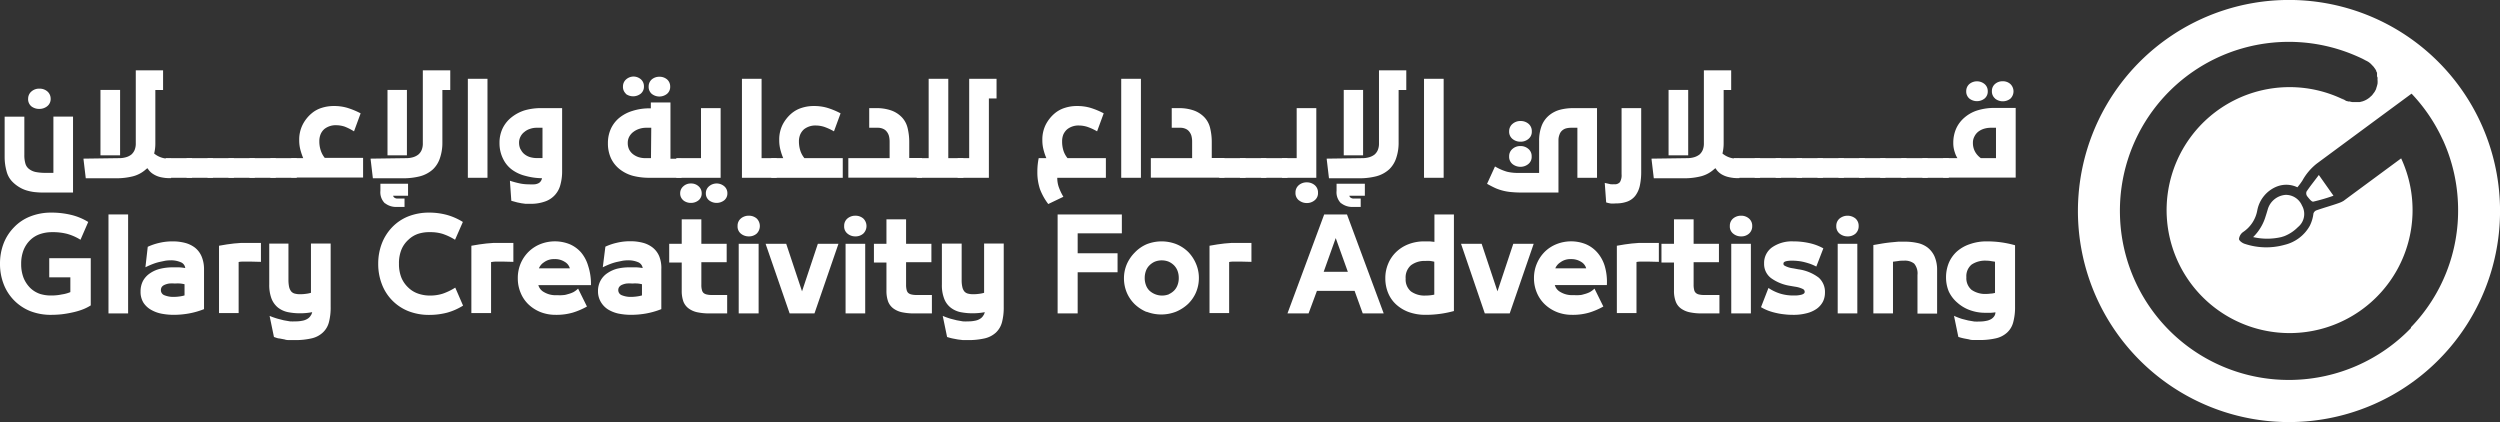 <svg id="Layer_1" data-name="Layer 1" xmlns="http://www.w3.org/2000/svg" viewBox="0 0 355.35 60"><rect x="0" y="0" width="355.35" height="60" fill="#333333" stroke="none"/><defs><style>.cls-1{fill:#fff;}</style></defs><title>الشعارات الاساسية</title><path class="cls-1" d="M4.89,27.3a6.71,6.71,0,0,1-1.17-.25,4.49,4.49,0,0,1-1-.46,4.92,4.92,0,0,1-.86-.66,3.26,3.26,0,0,1-.93-1.6,7.59,7.59,0,0,1-.27-2V16.58h2.8V22a4.23,4.23,0,0,0,.14,1.21,1.46,1.46,0,0,0,.48.77,2.29,2.29,0,0,0,1,.47,7,7,0,0,0,1.35.12H7.59v-8h2.79V27.37H6.29A12,12,0,0,1,4.89,27.3Zm-.4-12.16A1.32,1.32,0,0,1,4,14,1.34,1.34,0,0,1,4.47,13a1.65,1.65,0,0,1,1.13-.4,1.67,1.67,0,0,1,1.14.4A1.36,1.36,0,0,1,7.2,14a1.3,1.3,0,0,1-.49,1.1,1.76,1.76,0,0,1-1.11.38A1.8,1.8,0,0,1,4.49,15.14Z"/><path class="cls-1" d="M16.9,22.48a3.44,3.44,0,0,0,1-.13,2.2,2.2,0,0,0,.78-.39,1.81,1.81,0,0,0,.45-.63,2.37,2.37,0,0,0,.17-.95V10h3.88v2.79H22.08v7.55a5.68,5.68,0,0,1-.17,1.48,3.18,3.18,0,0,0,2.41.71v2.79a5.84,5.84,0,0,1-1.58-.16,3.32,3.32,0,0,1-.95-.41,2.33,2.33,0,0,1-.63-.56,2.83,2.83,0,0,0-.24-.3s0,.05-.17.17a4.4,4.4,0,0,1-1.85,1,9.84,9.84,0,0,1-2.48.28H12.19l-.33-2.79Zm.17-9.7v9.3H14.28v-9.3Z"/><path class="cls-1" d="M27.3,22.48v2.79H23.55V22.48Z"/><path class="cls-1" d="M30.27,22.48v2.79H26.52V22.48Z"/><path class="cls-1" d="M33.25,22.48v2.79H29.5V22.48Z"/><path class="cls-1" d="M36.22,22.48v2.79H32.47V22.48Z"/><path class="cls-1" d="M39.2,22.48v2.79H35.45V22.48Z"/><path class="cls-1" d="M42.18,22.48v2.79H38.43V22.48Z"/><path class="cls-1" d="M43.1,22.48a9.13,9.13,0,0,1-.35-1,5.32,5.32,0,0,1-.22-1.57,4.71,4.71,0,0,1,.5-2.21,5.1,5.1,0,0,1,1.27-1.59,4.06,4.06,0,0,1,1.43-.78,5.59,5.59,0,0,1,1.76-.26,6.56,6.56,0,0,1,1.85.25,11,11,0,0,1,1.92.79l-.94,2.56A8.07,8.07,0,0,0,49,18a3.89,3.89,0,0,0-1.17-.2,2.6,2.6,0,0,0-1.7.52,2,2,0,0,0-.57.79,2.59,2.59,0,0,0-.17.95,4,4,0,0,0,.22,1.38,3.29,3.29,0,0,0,.55,1h5.45v2.79H41.4V22.48Z"/><path class="cls-1" d="M57.7,22.48a3.44,3.44,0,0,0,1-.13,2.23,2.23,0,0,0,.77-.39,1.71,1.71,0,0,0,.46-.63,2.37,2.37,0,0,0,.17-.95V10H64v2.79H62.88v7.55a6.61,6.61,0,0,1-.33,2.08,3.88,3.88,0,0,1-1,1.64,4.44,4.44,0,0,1-1.86,1,9.79,9.79,0,0,1-2.48.28H53l-.33-2.79Zm-3,6.41a2.19,2.19,0,0,1-.63-1.77v-1H58v1.7H55.88a.43.43,0,0,0,.15.25.73.73,0,0,0,.54.15h.93v1.19H56.44A2.54,2.54,0,0,1,54.73,28.89Zm3.14-16.11v9.3H55.08v-9.3Z"/><path class="cls-1" d="M69.29,11.2V25.27H66.5V11.2Z"/><path class="cls-1" d="M79.66,26.24a3.37,3.37,0,0,1-2.16,2.39,6,6,0,0,1-2.16.34l-.65,0-.58-.08-.59-.12-.84-.23-.2-2.85a12.69,12.69,0,0,0,1.55.41,6.27,6.27,0,0,0,1.14.1,6.5,6.5,0,0,0,.82,0,1.55,1.55,0,0,0,.56-.16.88.88,0,0,0,.35-.34,1,1,0,0,0,.14-.37h0A9.18,9.18,0,0,1,74.69,25a5.42,5.42,0,0,1-1.9-.87,4.14,4.14,0,0,1-1.28-1.55A4.93,4.93,0,0,1,71,20.31a4.67,4.67,0,0,1,.45-2.08,4.49,4.49,0,0,1,1.25-1.55,5.75,5.75,0,0,1,1.89-1A8.27,8.27,0,0,1,77,15.37H79.9l0,9A7,7,0,0,1,79.66,26.24Zm-5.64-5a1.83,1.83,0,0,0,.52.67,2.38,2.38,0,0,0,.79.42,3.55,3.55,0,0,0,1,.14h.78V18.16h-.78a2.83,2.83,0,0,0-1,.16,2.29,2.29,0,0,0-.8.44,1.87,1.87,0,0,0-.55.67,1.84,1.84,0,0,0-.2.88A2.13,2.13,0,0,0,74,21.25Z"/><path class="cls-1" d="M96.87,25.27H92.41A9.35,9.35,0,0,1,90,25a5.24,5.24,0,0,1-1.88-.92,4.34,4.34,0,0,1-1.26-1.55,5,5,0,0,1-.45-2.18,4.85,4.85,0,0,1,.4-2A4.4,4.4,0,0,1,88,16.77a5.5,5.5,0,0,1,1.88-1,7.84,7.84,0,0,1,2.51-.37h.12v-.84h2.79v8h1.55ZM89,13.35a1.3,1.3,0,0,1-.45-1.06,1.32,1.32,0,0,1,.44-1A1.64,1.64,0,0,1,90,10.88a1.62,1.62,0,0,1,1.08.38,1.29,1.29,0,0,1,.45,1,1.28,1.28,0,0,1-.46,1.06,1.75,1.75,0,0,1-2.15,0Zm3.57,4.81h-.69a3.11,3.11,0,0,0-1,.15,2.78,2.78,0,0,0-.84.43,2.1,2.1,0,0,0-.59.67,1.82,1.82,0,0,0-.22.92,2.06,2.06,0,0,0,.2.93,2,2,0,0,0,.55.66,2.65,2.65,0,0,0,.8.42,3.24,3.24,0,0,0,.94.14h.81Zm.08-4.81a1.3,1.3,0,0,1-.45-1.06,1.32,1.32,0,0,1,.44-1,1.64,1.64,0,0,1,1.09-.38,1.63,1.63,0,0,1,1.09.38,1.32,1.32,0,0,1,.44,1,1.28,1.28,0,0,1-.46,1.06,1.75,1.75,0,0,1-2.15,0Z"/><path class="cls-1" d="M99.64,22.48V15.37h2.79v9.9h-6.3V22.48Zm-2.5,6a1.24,1.24,0,0,1-.46-1,1.29,1.29,0,0,1,.45-1,1.54,1.54,0,0,1,1.08-.4,1.56,1.56,0,0,1,1.09.4,1.32,1.32,0,0,1,.44,1,1.24,1.24,0,0,1-.46,1,1.69,1.69,0,0,1-1.07.36A1.71,1.71,0,0,1,97.14,28.49Zm3.65,0a1.24,1.24,0,0,1-.46-1,1.29,1.29,0,0,1,.45-1,1.67,1.67,0,0,1,2.17,0,1.28,1.28,0,0,1,.44,1,1.24,1.24,0,0,1-.46,1,1.77,1.77,0,0,1-2.14,0Z"/><path class="cls-1" d="M108.25,11.2V22.48h2.15v2.79h-4.94V11.2Z"/><path class="cls-1" d="M111.33,22.48a7.41,7.41,0,0,1-.35-1,5.32,5.32,0,0,1-.22-1.57,4.71,4.71,0,0,1,.49-2.21,5.25,5.25,0,0,1,1.27-1.59,4.19,4.19,0,0,1,1.44-.78,5.55,5.55,0,0,1,1.76-.26,6.61,6.61,0,0,1,1.85.25,10.65,10.65,0,0,1,1.91.79l-.94,2.56a8,8,0,0,0-1.36-.63,4,4,0,0,0-1.18-.2,2.63,2.63,0,0,0-1.7.52,2.12,2.12,0,0,0-.57.79,2.59,2.59,0,0,0-.17.95,4.25,4.25,0,0,0,.22,1.38,3.3,3.3,0,0,0,.56,1h5.45v2.79H109.63V22.48Z"/><path class="cls-1" d="M126.45,22.48V20.13a3.22,3.22,0,0,0-.1-.82,1.71,1.71,0,0,0-.31-.6,1.27,1.27,0,0,0-.52-.4,1.78,1.78,0,0,0-.74-.15h-1.23V15.37h1a6.26,6.26,0,0,1,2.07.31,3.88,3.88,0,0,1,1.58,1,3.32,3.32,0,0,1,.81,1.53,8.38,8.38,0,0,1,.23,2v2.25h1.81v2.79H120.58V22.48Z"/><path class="cls-1" d="M132,22.48V11.2h2.79V22.48h2.15v2.79H130.3V22.48Z"/><path class="cls-1" d="M137.76,22.48V11.2h3.89V14h-1.09V25.27h-4.44V22.48Z"/><path class="cls-1" d="M147.82,26.88a7.61,7.61,0,0,1-.37-2.48,9.62,9.62,0,0,1,.19-1.92h1.09a7.41,7.41,0,0,1-.35-1,5.32,5.32,0,0,1-.22-1.57,4.71,4.71,0,0,1,.49-2.21,5.25,5.25,0,0,1,1.27-1.59,4.19,4.19,0,0,1,1.44-.78,5.55,5.55,0,0,1,1.76-.26,6.61,6.61,0,0,1,1.85.25,10.65,10.65,0,0,1,1.91.79l-.94,2.56a7.66,7.66,0,0,0-1.36-.63,4,4,0,0,0-1.18-.2,2.58,2.58,0,0,0-1.69.52,2.15,2.15,0,0,0-.58.79,2.59,2.59,0,0,0-.16.95,4.25,4.25,0,0,0,.21,1.38,3.3,3.3,0,0,0,.56,1h5.45v2.79h-6.91v0a4.08,4.08,0,0,0,.17,1.19,7.57,7.57,0,0,0,.7,1.51L149,29A8.36,8.36,0,0,1,147.82,26.88Z"/><path class="cls-1" d="M162.17,11.2V25.27h-2.8V11.2Z"/><path class="cls-1" d="M169.45,22.48V20.13a3.22,3.22,0,0,0-.1-.82,1.71,1.71,0,0,0-.31-.6,1.27,1.27,0,0,0-.52-.4,1.78,1.78,0,0,0-.74-.15h-1.23V15.37h1a6.26,6.26,0,0,1,2.07.31,3.88,3.88,0,0,1,1.58,1,3.32,3.32,0,0,1,.81,1.53,8.38,8.38,0,0,1,.23,2v2.25h1.81v2.79H163.58V22.48Z"/><path class="cls-1" d="M177.05,22.48v2.79H173.3V22.48Z"/><path class="cls-1" d="M180,22.48v2.79h-3.75V22.48Z"/><path class="cls-1" d="M183,22.48v2.79h-3.75V22.48Z"/><path class="cls-1" d="M184.31,22.48V15.37h2.79v9.9h-4.87V22.48Zm.32,6a1.31,1.31,0,0,1-.49-1.1,1.35,1.35,0,0,1,.47-1.06,1.69,1.69,0,0,1,1.13-.4,1.72,1.72,0,0,1,1.14.4,1.34,1.34,0,0,1,.46,1.06,1.28,1.28,0,0,1-.49,1.1,1.7,1.7,0,0,1-1.11.38A1.74,1.74,0,0,1,184.63,28.47Z"/><path class="cls-1" d="M193.61,22.48a3.44,3.44,0,0,0,1-.13,2.29,2.29,0,0,0,.78-.39,1.81,1.81,0,0,0,.45-.63,2.37,2.37,0,0,0,.17-.95V10h3.88v2.79h-1.09v7.55a6.61,6.61,0,0,1-.33,2.08,3.88,3.88,0,0,1-1,1.64,4.38,4.38,0,0,1-1.86,1,9.79,9.79,0,0,1-2.48.28H188.9l-.33-2.79Zm-3,6.41a2.19,2.19,0,0,1-.63-1.77v-1H194v1.7H191.8a.4.4,0,0,0,.14.25.75.75,0,0,0,.55.15h.92v1.19h-1.06A2.54,2.54,0,0,1,190.64,28.89Zm3.14-16.11v9.3H191v-9.3Z"/><path class="cls-1" d="M205.2,11.2V25.27h-2.79V11.2Z"/><path class="cls-1" d="M214.92,27.31a7.26,7.26,0,0,1-1.22-.19,7.06,7.06,0,0,1-1.07-.35c-.34-.15-.75-.36-1.26-.64l1.13-2.47a7.3,7.3,0,0,0,1.71.75,6.56,6.56,0,0,0,1.5.17h3.06V20.06a6,6,0,0,1,.36-2.18,3.62,3.62,0,0,1,1.17-1.57,4.09,4.09,0,0,1,1.48-.72,7.32,7.32,0,0,1,1.87-.22H227v9.9h-2.79V18.16h-.86a3.11,3.11,0,0,0-.72.08,1.43,1.43,0,0,0-.56.29,1.31,1.31,0,0,0-.4.59,2.17,2.17,0,0,0-.15.79v7.46h-5.1C215.87,27.37,215.36,27.35,214.92,27.31Zm.08-7.55a1.32,1.32,0,0,1-.49-1.1A1.35,1.35,0,0,1,215,17.6a1.69,1.69,0,0,1,1.13-.4,1.72,1.72,0,0,1,1.14.4,1.34,1.34,0,0,1,.46,1.06,1.3,1.3,0,0,1-.49,1.1,1.7,1.7,0,0,1-1.11.38A1.74,1.74,0,0,1,215,19.76Zm0,3.57a1.32,1.32,0,0,1-.49-1.1,1.34,1.34,0,0,1,.47-1.06,1.65,1.65,0,0,1,1.13-.41,1.68,1.68,0,0,1,1.14.41,1.33,1.33,0,0,1,.46,1.06,1.3,1.3,0,0,1-.49,1.1,1.76,1.76,0,0,1-1.11.38A1.8,1.8,0,0,1,215,23.33Z"/><path class="cls-1" d="M229,28.93a3.89,3.89,0,0,1-.7-.16L228.1,26l.85.19a4.19,4.19,0,0,0,.5,0,.93.93,0,0,0,.81-.31,1.93,1.93,0,0,0,.23-1.12V15.37h2.79v9a9.18,9.18,0,0,1-.19,2,3.68,3.68,0,0,1-.63,1.43,2.57,2.57,0,0,1-1.13.84,4.45,4.45,0,0,1-1.63.27A5.32,5.32,0,0,1,229,28.93Z"/><path class="cls-1" d="M239.79,22.48a3.44,3.44,0,0,0,1-.13,2.38,2.38,0,0,0,.78-.39,1.81,1.81,0,0,0,.45-.63,2.37,2.37,0,0,0,.17-.95V10h3.88v2.79H245v7.55a6.14,6.14,0,0,1-.17,1.48,3.18,3.18,0,0,0,2.41.71v2.79a5.84,5.84,0,0,1-1.58-.16,3.39,3.39,0,0,1-1-.41,2.68,2.68,0,0,1-.63-.56,2.33,2.33,0,0,0-.23-.3s0,.05-.17.17a4.38,4.38,0,0,1-1.86,1,9.79,9.79,0,0,1-2.48.28h-4.22l-.33-2.79Zm.17-9.7v9.3h-2.79v-9.3Z"/><path class="cls-1" d="M250.18,22.48v2.79h-3.75V22.48Z"/><path class="cls-1" d="M253.16,22.48v2.79h-3.75V22.48Z"/><path class="cls-1" d="M256.14,22.48v2.79h-3.75V22.48Z"/><path class="cls-1" d="M259.11,22.48v2.79h-3.75V22.48Z"/><path class="cls-1" d="M262.09,22.48v2.79h-3.75V22.48Z"/><path class="cls-1" d="M265.07,22.48v2.79h-3.75V22.48Z"/><path class="cls-1" d="M268,22.48v2.79h-3.75V22.48Z"/><path class="cls-1" d="M271,22.48v2.79h-3.75V22.48Z"/><path class="cls-1" d="M274,22.48v2.79h-3.75V22.48Z"/><path class="cls-1" d="M277,22.48v2.79h-3.75V22.48Z"/><path class="cls-1" d="M278.23,22.48a3.38,3.38,0,0,1-.36-.79,4,4,0,0,1-.23-1.38,5,5,0,0,1,.43-2.08,4.5,4.5,0,0,1,1.21-1.56,5.15,5.15,0,0,1,1.86-1,8.08,8.08,0,0,1,2.37-.33h3v9.9H276.2V22.48Zm1.7-8.47a1.3,1.3,0,0,1-.45-1.06,1.32,1.32,0,0,1,.44-1,1.7,1.7,0,0,1,2.17,0,1.29,1.29,0,0,1,.45,1,1.28,1.28,0,0,1-.46,1.06,1.75,1.75,0,0,1-2.15,0Zm.82,7.58a2.79,2.79,0,0,0,.81.89h2.15V18.16h-.77a3.33,3.33,0,0,0-.93.14,2.57,2.57,0,0,0-.81.41,2,2,0,0,0-.55.68,1.84,1.84,0,0,0-.22.92A2.56,2.56,0,0,0,280.75,21.59ZM283.58,14a1.3,1.3,0,0,1-.45-1.06,1.28,1.28,0,0,1,.44-1,1.6,1.6,0,0,1,1.09-.39,1.58,1.58,0,0,1,1.09.39,1.44,1.44,0,0,1,0,2.09,1.75,1.75,0,0,1-2.15,0Z"/><path class="cls-1" d="M4.27,44.21A6.72,6.72,0,0,1,.51,40.36,7.91,7.91,0,0,1,0,37.49a8,8,0,0,1,.51-2.88A6.8,6.8,0,0,1,2,32.3a6.4,6.4,0,0,1,2.29-1.53,8,8,0,0,1,3-.55,11.85,11.85,0,0,1,2.85.33,8.31,8.31,0,0,1,2.4,1l-1.1,2.53a7.26,7.26,0,0,0-1.9-.84A8.11,8.11,0,0,0,7.38,33a5.19,5.19,0,0,0-1.68.27,3.73,3.73,0,0,0-1.39.84,4.12,4.12,0,0,0-.95,1.41,5.28,5.28,0,0,0-.35,2,5.35,5.35,0,0,0,.35,2,4.37,4.37,0,0,0,.95,1.42,3.73,3.73,0,0,0,1.39.84A5.19,5.19,0,0,0,7.38,42a6.76,6.76,0,0,0,1.41-.15A4.82,4.82,0,0,0,10,41.52v-2.1h-3V36.7h5.9v6.71a6.49,6.49,0,0,1-1.27.62,10,10,0,0,1-1.38.39,14.55,14.55,0,0,1-1.47.25,14,14,0,0,1-1.41.08A8,8,0,0,1,4.27,44.21Z"/><path class="cls-1" d="M15.42,30.48h2.79V44.55H15.42Z"/><path class="cls-1" d="M22.93,44.58a4.78,4.78,0,0,1-1.5-.57,3.13,3.13,0,0,1-1.05-1,2.93,2.93,0,0,1-.4-1.59,3.19,3.19,0,0,1,.35-1.5,3.07,3.07,0,0,1,1-1.08,4.32,4.32,0,0,1,1.46-.64A7.54,7.54,0,0,1,24.6,38l.86,0a7.19,7.19,0,0,1,.87.1,1,1,0,0,0-.62-.82A3.5,3.5,0,0,0,24.27,37a5.54,5.54,0,0,0-.78.06l-.85.18a7,7,0,0,0-.85.26,11.39,11.39,0,0,0-1.12.49L21,35.08a8.2,8.2,0,0,1,1.61-.55,8.06,8.06,0,0,1,1.94-.22,6.86,6.86,0,0,1,1.74.21,4,4,0,0,1,1.42.68,3.19,3.19,0,0,1,.94,1.24A4.61,4.61,0,0,1,29,38.28v5.66a11.16,11.16,0,0,1-2.17.62,12.4,12.4,0,0,1-2.17.19A9.22,9.22,0,0,1,22.93,44.58Zm2.72-4.28a5.58,5.58,0,0,0-.79,0,5,5,0,0,0-.81,0,2.56,2.56,0,0,0-.64.18,1,1,0,0,0-.41.3.86.86,0,0,0-.13.46.76.76,0,0,0,.51.73,3.4,3.4,0,0,0,1.34.23,6.36,6.36,0,0,0,.86-.07,4.54,4.54,0,0,0,.65-.14V40.4A4.85,4.85,0,0,0,25.65,40.3Z"/><path class="cls-1" d="M35.5,37.18h-.39l-.53,0c-.18,0-.44,0-.77.09s-.29,0,.11-.14v7.37H31.13V34.93c.41-.08.79-.14,1.12-.19l1-.13,1-.08c.32,0,.6,0,.84,0h2v2.69Z"/><path class="cls-1" d="M39.49,45.31l.86.22.87.15a7.24,7.24,0,0,0,.75,0,4.58,4.58,0,0,0,1-.09,2.06,2.06,0,0,0,.71-.26,1.31,1.31,0,0,0,.45-.42l.15-.24.1-.3a9,9,0,0,1-1.77.16,8.5,8.5,0,0,1-1.72-.17,3.43,3.43,0,0,1-1.39-.65,3.1,3.1,0,0,1-.91-1.27,5.5,5.5,0,0,1-.32-2V34.63H41v5.18a4.74,4.74,0,0,0,.1,1,1.65,1.65,0,0,0,.29.61,1,1,0,0,0,.5.31,2.73,2.73,0,0,0,.76.09,5.27,5.27,0,0,0,.78-.05,4.38,4.38,0,0,0,.77-.15v-7H47v9a8.15,8.15,0,0,1-.25,2.19,3,3,0,0,1-.88,1.47,3.43,3.43,0,0,1-1.6.82,10.22,10.22,0,0,1-2.42.24l-.66,0c-.24,0-.49,0-.73-.09l-.73-.14c-.24,0-.5-.12-.79-.21l-.62-3A10.67,10.67,0,0,0,39.49,45.31Z"/><path class="cls-1" d="M59.45,33.23a3.73,3.73,0,0,0-1.39.84,3.86,3.86,0,0,0-1,1.41,5.09,5.09,0,0,0-.35,2,5.16,5.16,0,0,0,.35,2,4.07,4.07,0,0,0,1,1.42,3.73,3.73,0,0,0,1.39.84,5.1,5.1,0,0,0,1.68.27,5.87,5.87,0,0,0,1.81-.27,8.38,8.38,0,0,0,1.77-.86l1.11,2.56a8.53,8.53,0,0,1-2.26,1,10,10,0,0,1-2.53.32,8,8,0,0,1-3-.54,6.64,6.64,0,0,1-3.76-3.85,7.91,7.91,0,0,1-.51-2.87,8,8,0,0,1,.51-2.88,6.93,6.93,0,0,1,1.46-2.31A6.53,6.53,0,0,1,58,30.77a8,8,0,0,1,3-.55,9.54,9.54,0,0,1,2.53.33,8.58,8.58,0,0,1,2.26,1l-1.11,2.53a8.26,8.26,0,0,0-1.77-.84A5.87,5.87,0,0,0,61.13,33,5.1,5.1,0,0,0,59.45,33.23Z"/><path class="cls-1" d="M71.4,37.18H71l-.53,0q-.28,0-.78.09c-.33,0-.29,0,.11-.14v7.37H67V34.93l1.13-.19,1-.13,1-.08c.31,0,.59,0,.84,0h2v2.69Z"/><path class="cls-1" d="M80.07,41.94c.27,0,.52-.1.76-.16a3.94,3.94,0,0,0,.66-.25,3.05,3.05,0,0,0,.68-.51l1.26,2.55a10.15,10.15,0,0,1-2,.86,8.32,8.32,0,0,1-2.45.32,5.83,5.83,0,0,1-2.15-.39,5.39,5.39,0,0,1-1.72-1.1A4.78,4.78,0,0,1,74,41.61a5.27,5.27,0,0,1-.4-2.07,5.35,5.35,0,0,1,.41-2.1,5.2,5.2,0,0,1,1.13-1.66,5.12,5.12,0,0,1,1.66-1.08,5.65,5.65,0,0,1,4.15,0,4.54,4.54,0,0,1,1.65,1.19,5.22,5.22,0,0,1,1,1.9A8.24,8.24,0,0,1,84,40.53H76.52a1.63,1.63,0,0,0,.82,1,3.19,3.19,0,0,0,1.73.43h.25A4,4,0,0,0,80.07,41.94Zm-2.76-4.65a1.87,1.87,0,0,0-.71.85H81a1.56,1.56,0,0,0-.71-.91,2.53,2.53,0,0,0-1.48-.4A2.36,2.36,0,0,0,77.31,37.29Z"/><path class="cls-1" d="M87.94,44.58A4.82,4.82,0,0,1,86.45,44a3.13,3.13,0,0,1-1-1A2.94,2.94,0,0,1,85,41.39a3.08,3.08,0,0,1,.36-1.5,3,3,0,0,1,1-1.08,4.41,4.41,0,0,1,1.46-.64A7.62,7.62,0,0,1,89.62,38l.85,0a7.37,7.37,0,0,1,.88.1,1.06,1.06,0,0,0-.62-.82A3.55,3.55,0,0,0,89.28,37a5.4,5.4,0,0,0-.77.06l-.86.18a7.63,7.63,0,0,0-.85.26c-.27.1-.65.26-1.12.49l.37-2.93a8.08,8.08,0,0,1,1.62-.55,8,8,0,0,1,1.93-.22,6.94,6.94,0,0,1,1.75.21,3.86,3.86,0,0,1,1.41.68,3.1,3.1,0,0,1,.94,1.24A4.45,4.45,0,0,1,94,38.28v5.66a11.27,11.27,0,0,1-2.16.62,12.51,12.51,0,0,1-2.18.19A9.22,9.22,0,0,1,87.94,44.58Zm2.73-4.28a5.72,5.72,0,0,0-.8,0,5.18,5.18,0,0,0-.81,0,2.56,2.56,0,0,0-.64.18,1,1,0,0,0-.4.3.78.78,0,0,0-.14.46.77.77,0,0,0,.52.73,3.31,3.31,0,0,0,1.33.23,6.36,6.36,0,0,0,.86-.07,5.11,5.11,0,0,0,.66-.14V40.4A5.28,5.28,0,0,0,90.67,40.3Z"/><path class="cls-1" d="M96.9,34.65V31.18h2.79v3.47h3.6v2.62h-3.6v3.21a2.45,2.45,0,0,0,.08.73.83.83,0,0,0,.22.42,1,1,0,0,0,.44.22,2.86,2.86,0,0,0,.72.08h2.21v2.62H100.9a8.32,8.32,0,0,1-1.76-.16,3.16,3.16,0,0,1-1.26-.55,2.21,2.21,0,0,1-.75-1,4.5,4.5,0,0,1-.23-1.52v-4H95.12V34.65Z"/><path class="cls-1" d="M105.32,33.22a1.3,1.3,0,0,1-.48-1.1,1.34,1.34,0,0,1,.46-1.06,1.71,1.71,0,0,1,1.13-.4,1.68,1.68,0,0,1,1.13.4,1.51,1.51,0,0,1,0,2.14,1.64,1.64,0,0,1-1.14.4A1.74,1.74,0,0,1,105.32,33.22Zm2.51,1.43v9.9H105v-9.9Z"/><path class="cls-1" d="M108.82,34.65h2.93L114,41.41l2.25-6.76h2.93l-3.41,9.9h-3.53Z"/><path class="cls-1" d="M120.48,33.22a1.28,1.28,0,0,1-.49-1.1,1.34,1.34,0,0,1,.46-1.06,1.71,1.71,0,0,1,1.13-.4,1.68,1.68,0,0,1,1.13.4,1.49,1.49,0,0,1,0,2.14,1.64,1.64,0,0,1-1.14.4A1.69,1.69,0,0,1,120.48,33.22Zm2.5,1.43v9.9h-2.79v-9.9Z"/><path class="cls-1" d="M126,34.65V31.18h2.79v3.47h3.6v2.62h-3.6v3.21a2.84,2.84,0,0,0,.08.73.83.83,0,0,0,.22.42,1,1,0,0,0,.44.22,2.86,2.86,0,0,0,.72.08h2.21v2.62H130a8.32,8.32,0,0,1-1.76-.16,3.16,3.16,0,0,1-1.26-.55,2.21,2.21,0,0,1-.75-1,4.5,4.5,0,0,1-.23-1.52v-4h-1.78V34.65Z"/><path class="cls-1" d="M135.14,45.31l.87.22.86.15a7.24,7.24,0,0,0,.76,0,4.48,4.48,0,0,0,.94-.09,2,2,0,0,0,.71-.26,1.31,1.31,0,0,0,.45-.42l.15-.24.1-.3a9,9,0,0,1-1.76.16,8.6,8.6,0,0,1-1.73-.17,3.39,3.39,0,0,1-1.38-.65,2.93,2.93,0,0,1-.91-1.27,5.29,5.29,0,0,1-.32-2V34.63h2.81v5.18a4.18,4.18,0,0,0,.1,1,1.5,1.5,0,0,0,.28.61,1,1,0,0,0,.5.31,2.78,2.78,0,0,0,.76.09,5.49,5.49,0,0,0,.79-.05,4.26,4.26,0,0,0,.76-.15v-7h2.79v9a8.15,8.15,0,0,1-.25,2.19,3.11,3.11,0,0,1-.87,1.47,3.53,3.53,0,0,1-1.6.82,10.34,10.34,0,0,1-2.42.24l-.67,0-.73-.09-.73-.14a7.7,7.7,0,0,1-.78-.21l-.62-3A9.91,9.91,0,0,0,135.14,45.31Z"/><path class="cls-1" d="M150.33,30.48h9.13v2.69h-6.28V36h5.67V38.7h-5.67v5.85h-2.85Z"/><path class="cls-1" d="M163,44.35a5.58,5.58,0,0,1-1.69-1.09,5.07,5.07,0,0,1-1.14-1.65,5.27,5.27,0,0,1-.41-2.07,5.14,5.14,0,0,1,.41-2,5.46,5.46,0,0,1,1.14-1.66A5.14,5.14,0,0,1,163,34.71a5.77,5.77,0,0,1,4.22,0,5.25,5.25,0,0,1,1.69,1.12A5.46,5.46,0,0,1,170,37.49a5.14,5.14,0,0,1,.41,2,5.27,5.27,0,0,1-.41,2.07,5.07,5.07,0,0,1-1.14,1.65,5.71,5.71,0,0,1-1.69,1.09,5.77,5.77,0,0,1-4.22,0Zm3.13-2.53a2.56,2.56,0,0,0,.76-.52,2.2,2.2,0,0,0,.49-.79,2.78,2.78,0,0,0,.17-1,2.88,2.88,0,0,0-.17-1,2.25,2.25,0,0,0-.49-.78,2.59,2.59,0,0,0-.76-.53,2.7,2.7,0,0,0-2,0,2.59,2.59,0,0,0-.76.53,2.11,2.11,0,0,0-.49.78,2.88,2.88,0,0,0-.17,1,2.78,2.78,0,0,0,.17,1,2.07,2.07,0,0,0,.49.79,2.66,2.66,0,0,0,2.8.52Z"/><path class="cls-1" d="M176.29,37.18h-.39l-.53,0c-.18,0-.44,0-.77.09s-.29,0,.11-.14v7.37h-2.79V34.93c.41-.08.79-.14,1.12-.19l1-.13,1-.08c.32,0,.6,0,.84,0h2v2.69Z"/><path class="cls-1" d="M193.7,44.55l-1.16-3.21h-5.35L186,44.55h-3l5.22-14.07h3.24l5.22,14.07Zm-2.12-5.92-1.72-4.79-1.71,4.79Z"/><path class="cls-1" d="M206.66,30.48V44.21a15,15,0,0,1-4,.54,7,7,0,0,1-2.41-.39,5.44,5.44,0,0,1-1.82-1.1,4.55,4.55,0,0,1-1.13-1.64,5.4,5.4,0,0,1-.39-2.06,5.18,5.18,0,0,1,.4-2.06,4.89,4.89,0,0,1,1.13-1.67,5.19,5.19,0,0,1,1.77-1.12,6.11,6.11,0,0,1,2.27-.4l.75,0,.66.07V30.48Zm-6.11,10.94a3.3,3.3,0,0,0,2.08.59,5.87,5.87,0,0,0,1.24-.13V37.2a6,6,0,0,0-.6-.11,4.88,4.88,0,0,0-.64,0,3.23,3.23,0,0,0-2.07.61,2.29,2.29,0,0,0-.76,1.9A2.21,2.21,0,0,0,200.55,41.42Z"/><path class="cls-1" d="M207.67,34.65h2.93l2.25,6.76,2.25-6.76H218l-3.41,9.9h-3.54Z"/><path class="cls-1" d="M224.55,41.94c.26,0,.51-.1.75-.16a3.94,3.94,0,0,0,.66-.25,3.05,3.05,0,0,0,.68-.51l1.26,2.55a10.15,10.15,0,0,1-2,.86,8.25,8.25,0,0,1-2.44.32,5.83,5.83,0,0,1-2.15-.39,5.44,5.44,0,0,1-1.73-1.1,4.9,4.9,0,0,1-1.13-1.65,5.27,5.27,0,0,1-.41-2.07,5.26,5.26,0,0,1,1.54-3.76,5.06,5.06,0,0,1,1.67-1.08,5.62,5.62,0,0,1,4.14,0,4.54,4.54,0,0,1,1.65,1.19,5.22,5.22,0,0,1,1.05,1.9,8,8,0,0,1,.31,2.73H221a1.63,1.63,0,0,0,.82,1,3.21,3.21,0,0,0,1.74.43h.25A4.11,4.11,0,0,0,224.55,41.94Zm-2.76-4.65a1.84,1.84,0,0,0-.72.85h4.39a1.54,1.54,0,0,0-.7-.91,2.58,2.58,0,0,0-1.48-.4A2.34,2.34,0,0,0,221.79,37.29Z"/><path class="cls-1" d="M234.19,37.18h-.39l-.53,0c-.18,0-.44,0-.77.09s-.29,0,.11-.14v7.37h-2.79V34.93c.41-.08.79-.14,1.13-.19l1-.13,1-.08c.32,0,.6,0,.84,0h2v2.69Z"/><path class="cls-1" d="M237.94,34.65V31.18h2.79v3.47h3.6v2.62h-3.6v3.21a2.84,2.84,0,0,0,.08.73.77.77,0,0,0,.23.42.92.92,0,0,0,.43.22,2.89,2.89,0,0,0,.73.08h2.2v2.62h-2.46a8.16,8.16,0,0,1-1.75-.16,3.27,3.27,0,0,1-1.27-.55,2.13,2.13,0,0,1-.74-1,4.25,4.25,0,0,1-.24-1.52v-4h-1.78V34.65Z"/><path class="cls-1" d="M246.37,33.22a1.28,1.28,0,0,1-.49-1.1,1.34,1.34,0,0,1,.46-1.06,1.72,1.72,0,0,1,1.14-.4,1.67,1.67,0,0,1,1.12.4,1.34,1.34,0,0,1,.46,1.06,1.38,1.38,0,0,1-.45,1.08,1.61,1.61,0,0,1-1.13.4A1.7,1.7,0,0,1,246.37,33.22Zm2.5,1.43v9.9h-2.79v-9.9Z"/><path class="cls-1" d="M256.09,41.88c.29-.09.43-.22.43-.39a.45.45,0,0,0-.26-.41,3.7,3.7,0,0,0-1.12-.33l-.75-.13a6.3,6.3,0,0,1-2.64-1.08,2.51,2.51,0,0,1-1-2.09,2.72,2.72,0,0,1,1.13-2.29,4.92,4.92,0,0,1,3-.85,10.23,10.23,0,0,1,2.23.23,7.31,7.31,0,0,1,2.06.76l-1,2.59a7.08,7.08,0,0,0-.91-.4c-.27-.09-.54-.17-.82-.24a6.19,6.19,0,0,0-.86-.15,8,8,0,0,0-.82-.05c-.84,0-1.26.13-1.26.4s.09.26.27.37a3.4,3.4,0,0,0,1.11.32l.74.14a6.16,6.16,0,0,1,2.89,1.18,2.73,2.73,0,0,1,.89,2.16,2.84,2.84,0,0,1-.29,1.26,2.94,2.94,0,0,1-.87,1,4.23,4.23,0,0,1-1.42.64,7.27,7.27,0,0,1-2,.23,9.34,9.34,0,0,1-1.18-.07,9,9,0,0,1-1.16-.19,8.51,8.51,0,0,1-1.08-.31,6.65,6.65,0,0,1-1.09-.52l1.06-2.73a6.29,6.29,0,0,0,1.72.82A6.37,6.37,0,0,0,255,42,3.75,3.75,0,0,0,256.09,41.88Z"/><path class="cls-1" d="M261.5,33.22a1.31,1.31,0,0,1-.49-1.1,1.35,1.35,0,0,1,.47-1.06,1.8,1.8,0,0,1,2.26,0,1.37,1.37,0,0,1,.45,1.06,1.41,1.41,0,0,1-.44,1.08,1.64,1.64,0,0,1-1.14.4A1.74,1.74,0,0,1,261.5,33.22ZM264,34.65v9.9h-2.79v-9.9Z"/><path class="cls-1" d="M267.61,34.6c.39-.06.77-.11,1.16-.15l1.07-.1c.34,0,.64,0,.91,0a8.33,8.33,0,0,1,1.76.18,3.64,3.64,0,0,1,1.46.64,3.35,3.35,0,0,1,1,1.27,4.78,4.78,0,0,1,.37,2v6.14h-2.79V39.09a2.16,2.16,0,0,0-.47-1.62,2.11,2.11,0,0,0-1.43-.42c-.25,0-.52,0-.82.05l-.76.1v7.35h-2.79V34.83Z"/><path class="cls-1" d="M277,37.38a4.59,4.59,0,0,1,1.14-1.62A5.31,5.31,0,0,1,280,34.7a7.06,7.06,0,0,1,2.42-.39,14.51,14.51,0,0,1,4,.55v8.75a8.11,8.11,0,0,1-.26,2.19,3,3,0,0,1-.87,1.47,3.48,3.48,0,0,1-1.6.82,10.28,10.28,0,0,1-2.42.24l-.66,0c-.24,0-.49,0-.73-.09l-.74-.14a7.7,7.7,0,0,1-.78-.21l-.62-3a9.91,9.91,0,0,0,1.14.44l.87.22.87.15a7.24,7.24,0,0,0,.75,0,4.48,4.48,0,0,0,.94-.09,2.11,2.11,0,0,0,.72-.26,1.37,1.37,0,0,0,.44-.42,1,1,0,0,0,.16-.6v.06a6.32,6.32,0,0,1-.67.07l-.75,0a6.36,6.36,0,0,1-2.27-.4,5.46,5.46,0,0,1-1.76-1.07A4.72,4.72,0,0,1,277,41.43a5.21,5.21,0,0,1-.39-2A5.38,5.38,0,0,1,277,37.38Zm6-.27a4.18,4.18,0,0,0-.68-.06,3.45,3.45,0,0,0-2.08.56,2.13,2.13,0,0,0-.74,1.79,2.16,2.16,0,0,0,.74,1.8,3.38,3.38,0,0,0,2.08.58,5.13,5.13,0,0,0,.65-.05c.23,0,.43-.06.6-.09V37.2Z"/><path class="cls-1" d="M324.74,0a30,30,0,1,0,30.61,29.37A30,30,0,0,0,324.74,0Zm17.95,46.63A24.09,24.09,0,0,1,325.85,54a24,24,0,0,1-24.52-23.53A24,24,0,0,1,334.25,7.67c.67.27,1.34.57,2,.9l-.13-.05a1.44,1.44,0,0,0-.25-.08,3.83,3.83,0,0,1,.79.37h0l.24.18.14.14.14.14a1.94,1.94,0,0,0,.2.21l0,0,0,0s0,0,0,0,.13.19.21.29l.08.13a.76.76,0,0,1,.09.18v0c0,.09.08.18.11.27a.14.14,0,0,1,0,.07,1,1,0,0,1,0,.14.19.19,0,0,1,0,.07.13.13,0,0,1,0,.06v0c0,.1,0,.21.07.32a.42.42,0,0,1,0,.16.11.11,0,0,1,0,.08v.08a2.78,2.78,0,0,1,0,.58s0,0,0,0a5,5,0,0,1-.19.66.14.14,0,0,1,0,.06c-.05.11-.11.22-.17.33a.75.75,0,0,1-.07.12h0l-.15.2-.05.06a.83.83,0,0,1-.11.15.52.52,0,0,1-.1.11l-.18.16a.34.34,0,0,1-.06.06h0a3,3,0,0,1-.74.47h0l-.28.11-.44.11h-.08l-.26,0h-.17l-.43,0h-.09a2.59,2.59,0,0,1-.4-.09l-.08,0-.14,0-.13-.05h0l-.07,0a2,2,0,0,1-.29-.16h0l-.34-.23a.76.76,0,0,0,.17.13.72.72,0,0,0,.15.11,17.48,17.48,0,1,0,8.06,8.29l-7.58,5.59-.59.44a3.59,3.59,0,0,1-.66.31c-1.06.38-2.15.67-3.22,1.05a.71.71,0,0,0-.42.46,5.25,5.25,0,0,1-.51,1.72,5.58,5.58,0,0,1-3.59,2.72,9.66,9.66,0,0,1-5.66-.14c-.33-.1-.8-.43-.82-.69a1.41,1.41,0,0,1,.6-1,4.69,4.69,0,0,0,2-3.07,4.56,4.56,0,0,1,2.79-3.39,3.72,3.72,0,0,1,1.59-.24,3.66,3.66,0,0,1,1.32.35,9.32,9.32,0,0,0,.71-.95,8,8,0,0,1,2-2.38l.7-.52,7.53-5.56,5.29-3.9a23.93,23.93,0,0,1,3.79,5.26c.27.49.5,1,.74,1.49a24,24,0,0,1,2.08,9.31,23.87,23.87,0,0,1-6.69,17.14ZM327.85,27.23a.72.72,0,0,0,.09.66c.25.31.63.82.87.77a25.64,25.64,0,0,0,2.87-.84l-2.08-2.95C329,25.68,328.38,26.44,327.85,27.23Zm-3,.47a2.86,2.86,0,0,0-2.52,2.09c-.09.3-.18.61-.28.91a6.9,6.9,0,0,1-1.79,3,8.89,8.89,0,0,0,4,0l.42-.13a5.58,5.58,0,0,0,1.95-1.29,2.4,2.4,0,0,0,.57-3.07A2.49,2.49,0,0,0,324.82,27.7Z"/></svg>